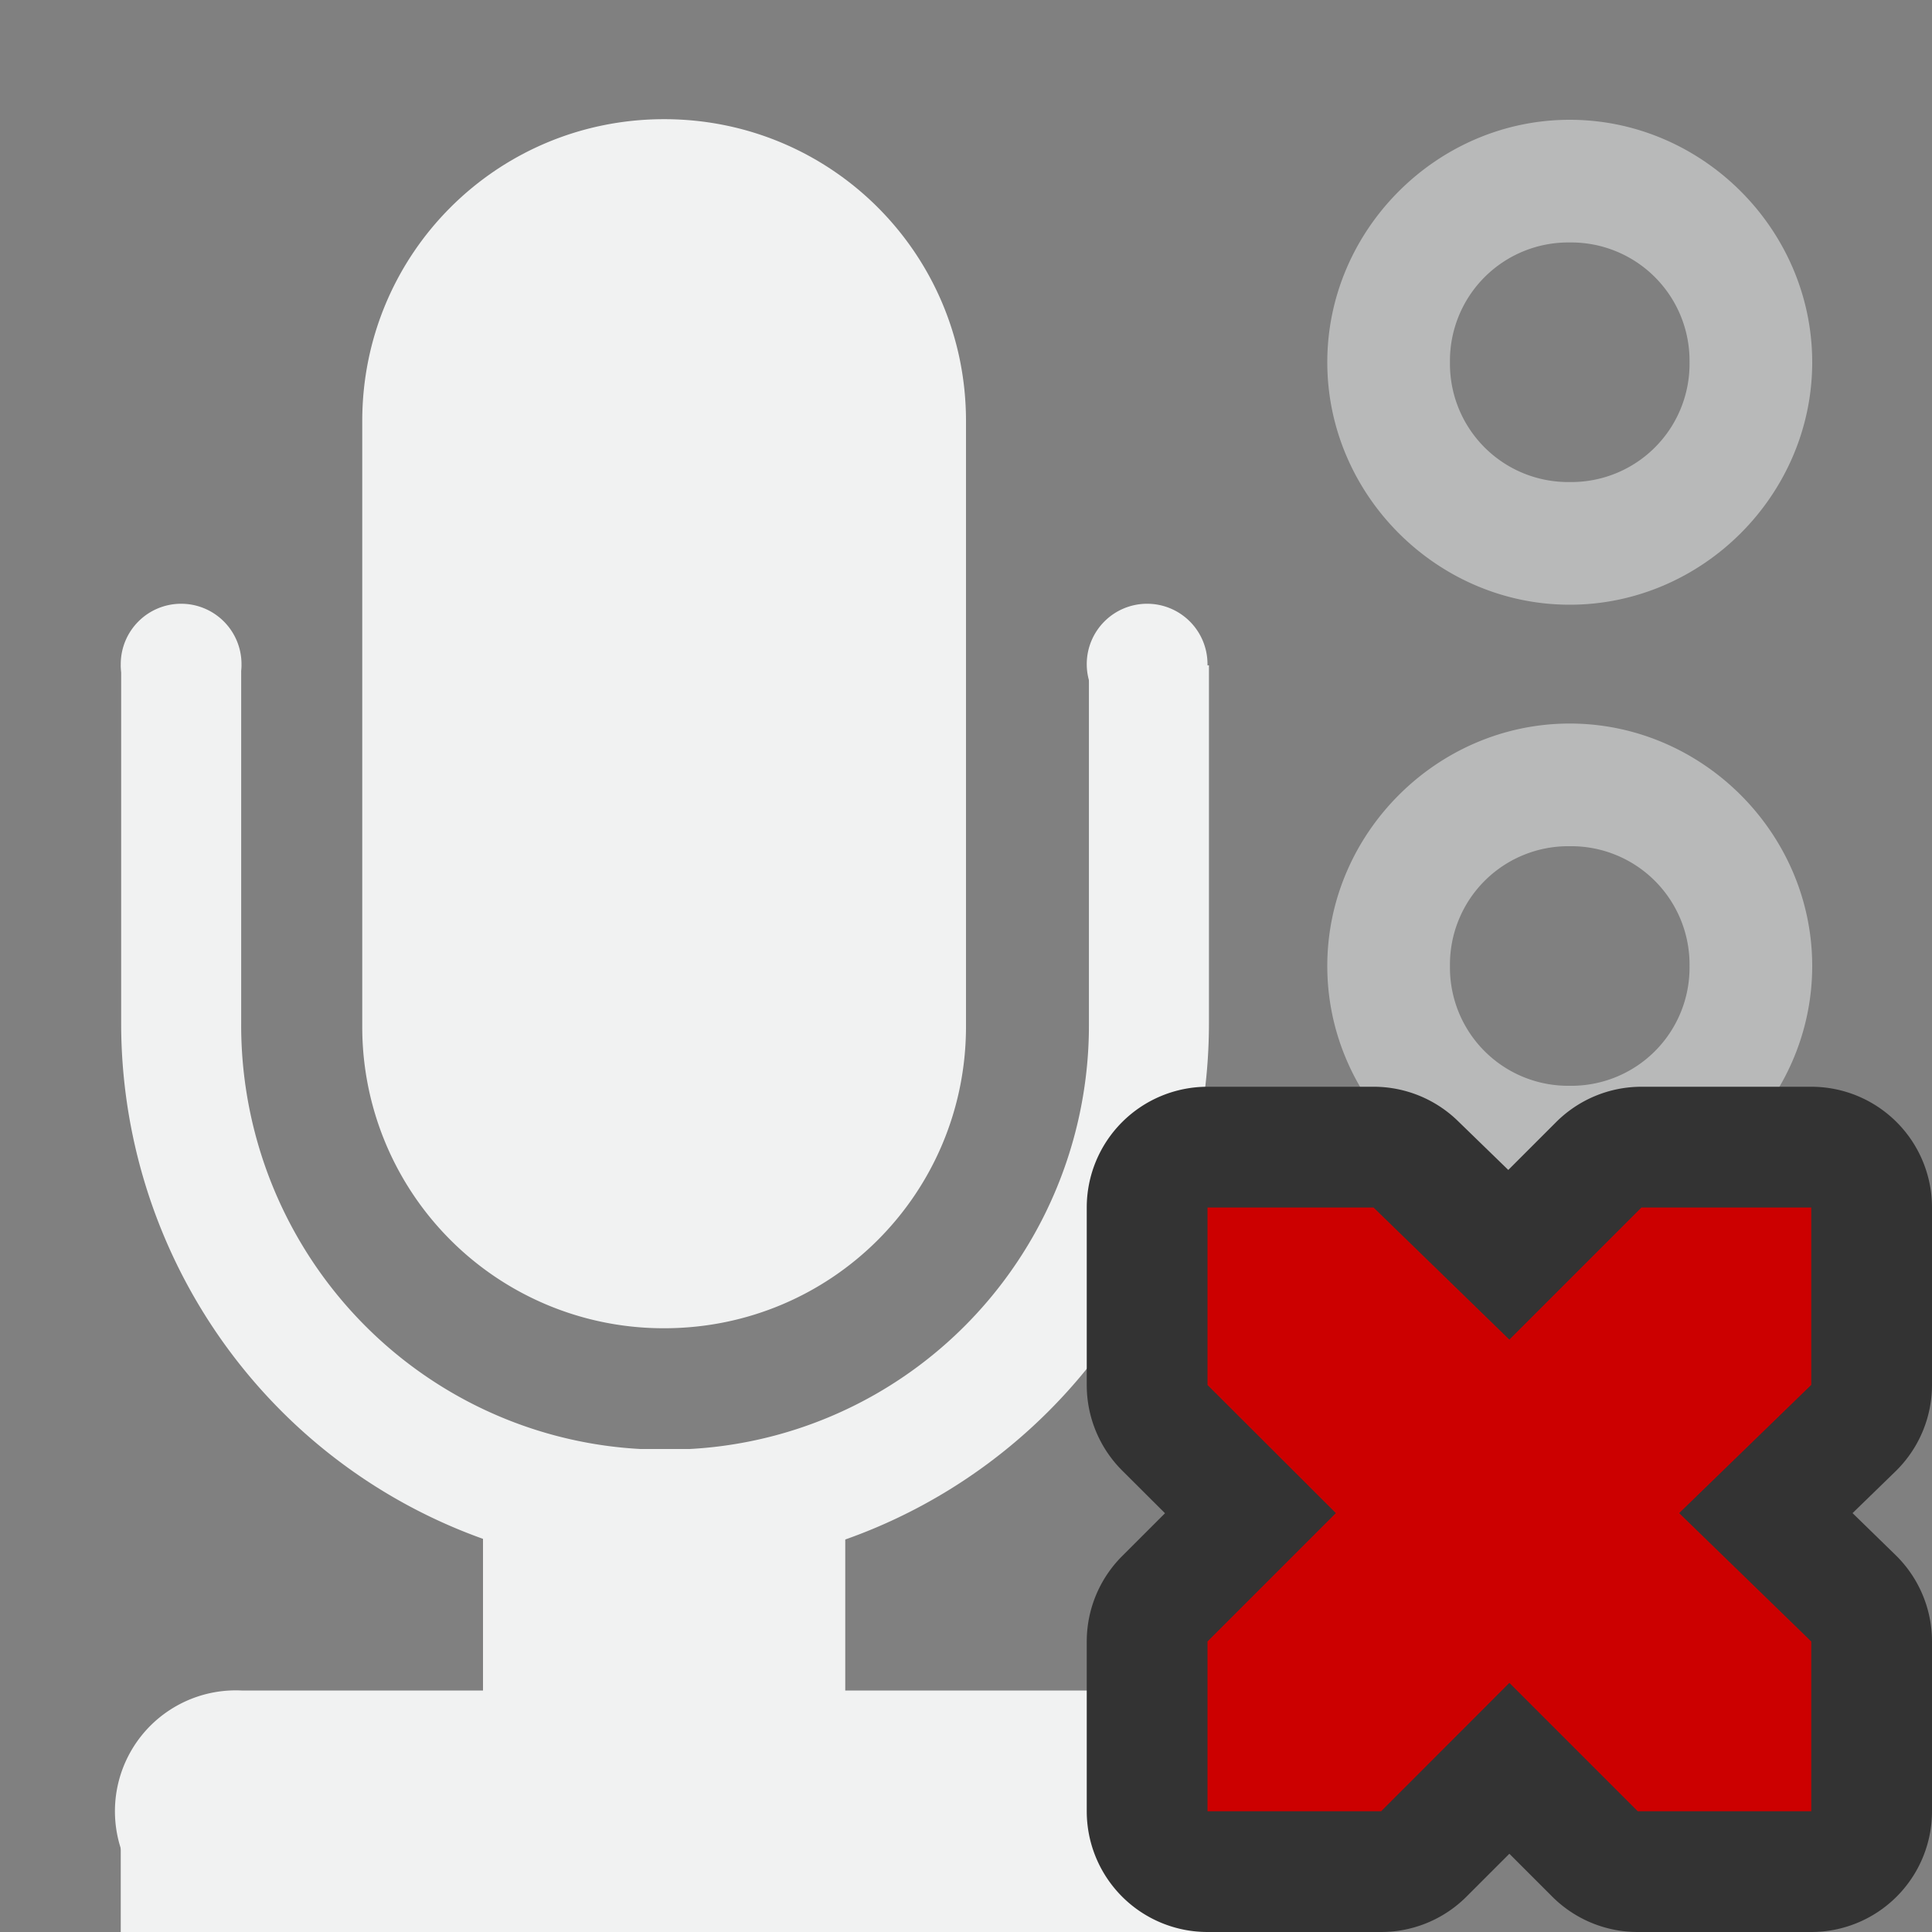 <?xml version="1.0" encoding="UTF-8" standalone="no"?>
<svg xmlns="http://www.w3.org/2000/svg" version="1.1" viewBox="0 0 16 16" width="32" height="32">
 <rect x="0" y="0" width="16" height="16" fill="#808080" stroke="none"/>
 <defs>
  <clipPath id="a">
   <path stroke-linejoin="round" d="m21 281h14v11h-14z" color="#f1f2f2" stroke="#fff" stroke-linecap="round" overflow="visible" stroke-width="2" fill="none"/>
  </clipPath>
 </defs>
 <g fill="#f1f2f2">
  <path d="m5.5 0.987c1.385 0 2.5 1.115 2.5 2.5v5.013c0 1.385-1.115 2.5-2.5 2.5a2.495 2.495 0 0 1 -2.5 -2.5v-5.013c0-1.385 1.115-2.5 2.5-2.5z" color="#f1f2f2" overflow="visible"/>
  <path style="text-decoration-line:none;text-transform:none;text-indent:0" font-family="Sans" d="m27.969 273.62a4.531 4.531 0 0 0 -4.532 4.531v5.813a4.531 4.531 0 0 0 9.063 0v-5.813a4.531 4.531 0 0 0 -4.531 -4.531zm0 1a3.514 3.514 0 0 1 3.531 3.531v5.813a3.514 3.514 0 0 1 -3.531 3.531 3.514 3.514 0 0 1 -3.532 -3.531v-5.813a3.514 3.514 0 0 1 3.532 -3.531z" clip-path="url(#a)" color="#f1f2f2" transform="matrix(.994 0 0 1 -22.293 -275.49)" overflow="visible" font-weight="400"/>
  <path d="m2 5.5a0.5 0.5 0 0 1 -0.5 0.5 0.5 0.5 0 0 1 -0.5 -0.5 0.5 0.5 0 0 1 0.5 -0.5 0.5 0.5 0 0 1 0.5 0.5zm8 0a0.5 0.5 0 0 1 -0.5 0.5 0.5 0.5 0 0 1 -0.5 -0.5 0.5 0.5 0 0 1 0.5 -0.5 0.5 0.5 0 0 1 0.5 0.5z" color="#f1f2f2" overflow="visible"/>
  <path style="text-decoration-line:none;text-transform:none;text-indent:0" font-family="Sans" d="m1.906 14a1.001 1.001 0 1 0 0.094 2h7a1 1 0 1 0 0 -2h-7a1 1 0 0 0 -0.094 0z" color="#f1f2f2" overflow="visible" font-weight="400"/>
  <path d="m1 15h9v1h-9z" color="#f1f2f2" overflow="visible"/>
  <path d="m4 12h3v4h-3z" color="#f1f2f2" overflow="visible"/>
  <path opacity=".5" style="text-decoration-line:none;text-transform:none;text-indent:0" font-family="Sans" d="m13 0.992c-1.098 0-2.008 0.91-2.008 2.008 0 1.099 0.91 2.008 2.008 2.008 1.099 0 2.008-0.91 2.008-2.008 0-1.099-0.91-2.008-2.008-2.008zm0 1.016a0.98 0.98 0 0 1 0.992 0.992 0.979 0.979 0 0 1 -0.992 0.992 0.979 0.979 0 0 1 -0.992 -0.992 0.98 0.98 0 0 1 0.992 -0.992zm0 3.984c-1.098 0-2.008 0.91-2.008 2.008 0 1.099 0.91 2.008 2.008 2.008 1.099 0 2.008-0.91 2.008-2.008 0-1.099-0.91-2.008-2.008-2.008zm0 1.016a0.98 0.98 0 0 1 0.992 0.992 0.979 0.979 0 0 1 -0.992 0.992 0.979 0.979 0 0 1 -0.992 -0.992 0.98 0.98 0 0 1 0.992 -0.992z" overflow="visible" font-weight="400"/>
 </g>
 <path style="color:#f1f2f2" d="m11 10a1 1 0 0 0 -1 1v1.471a1 1 0 0 0 0.293 0.707l0.355 0.354-0.355 0.355a1 1 0 0 0 -0.293 0.707v1.406a1 1 0 0 0 1 1h1.438a1 1 0 0 0 0.707 -0.293l0.355-0.355 0.355 0.355a1 1 0 0 0 0.707 0.293h1.438a1 1 0 0 0 1 -1v-1.406a1 1 0 0 0 -0.303 -0.717l-0.355-0.346 0.355-0.345a1 1 0 0 0 0.303 -0.717v-1.469a1 1 0 0 0 -1 -1h-1.406a1 1 0 0 0 -0.707 0.293l-0.396 0.396-0.418-0.406a1 1 0 0 0 -0.698 -0.283z" transform="translate(-1,-1)" fill="#333"/>
 <path style="color:#f1f2f2" d="m10 10h1.375l1.125 1.094 1.094-1.094h1.406v1.469l-1.094 1.062 1.094 1.063v1.406h-1.437l-1.063-1.063-1.062 1.063h-1.438v-1.406l1.063-1.063-1.063-1.061z" overflow="visible" fill="#c00"/>
</svg>
